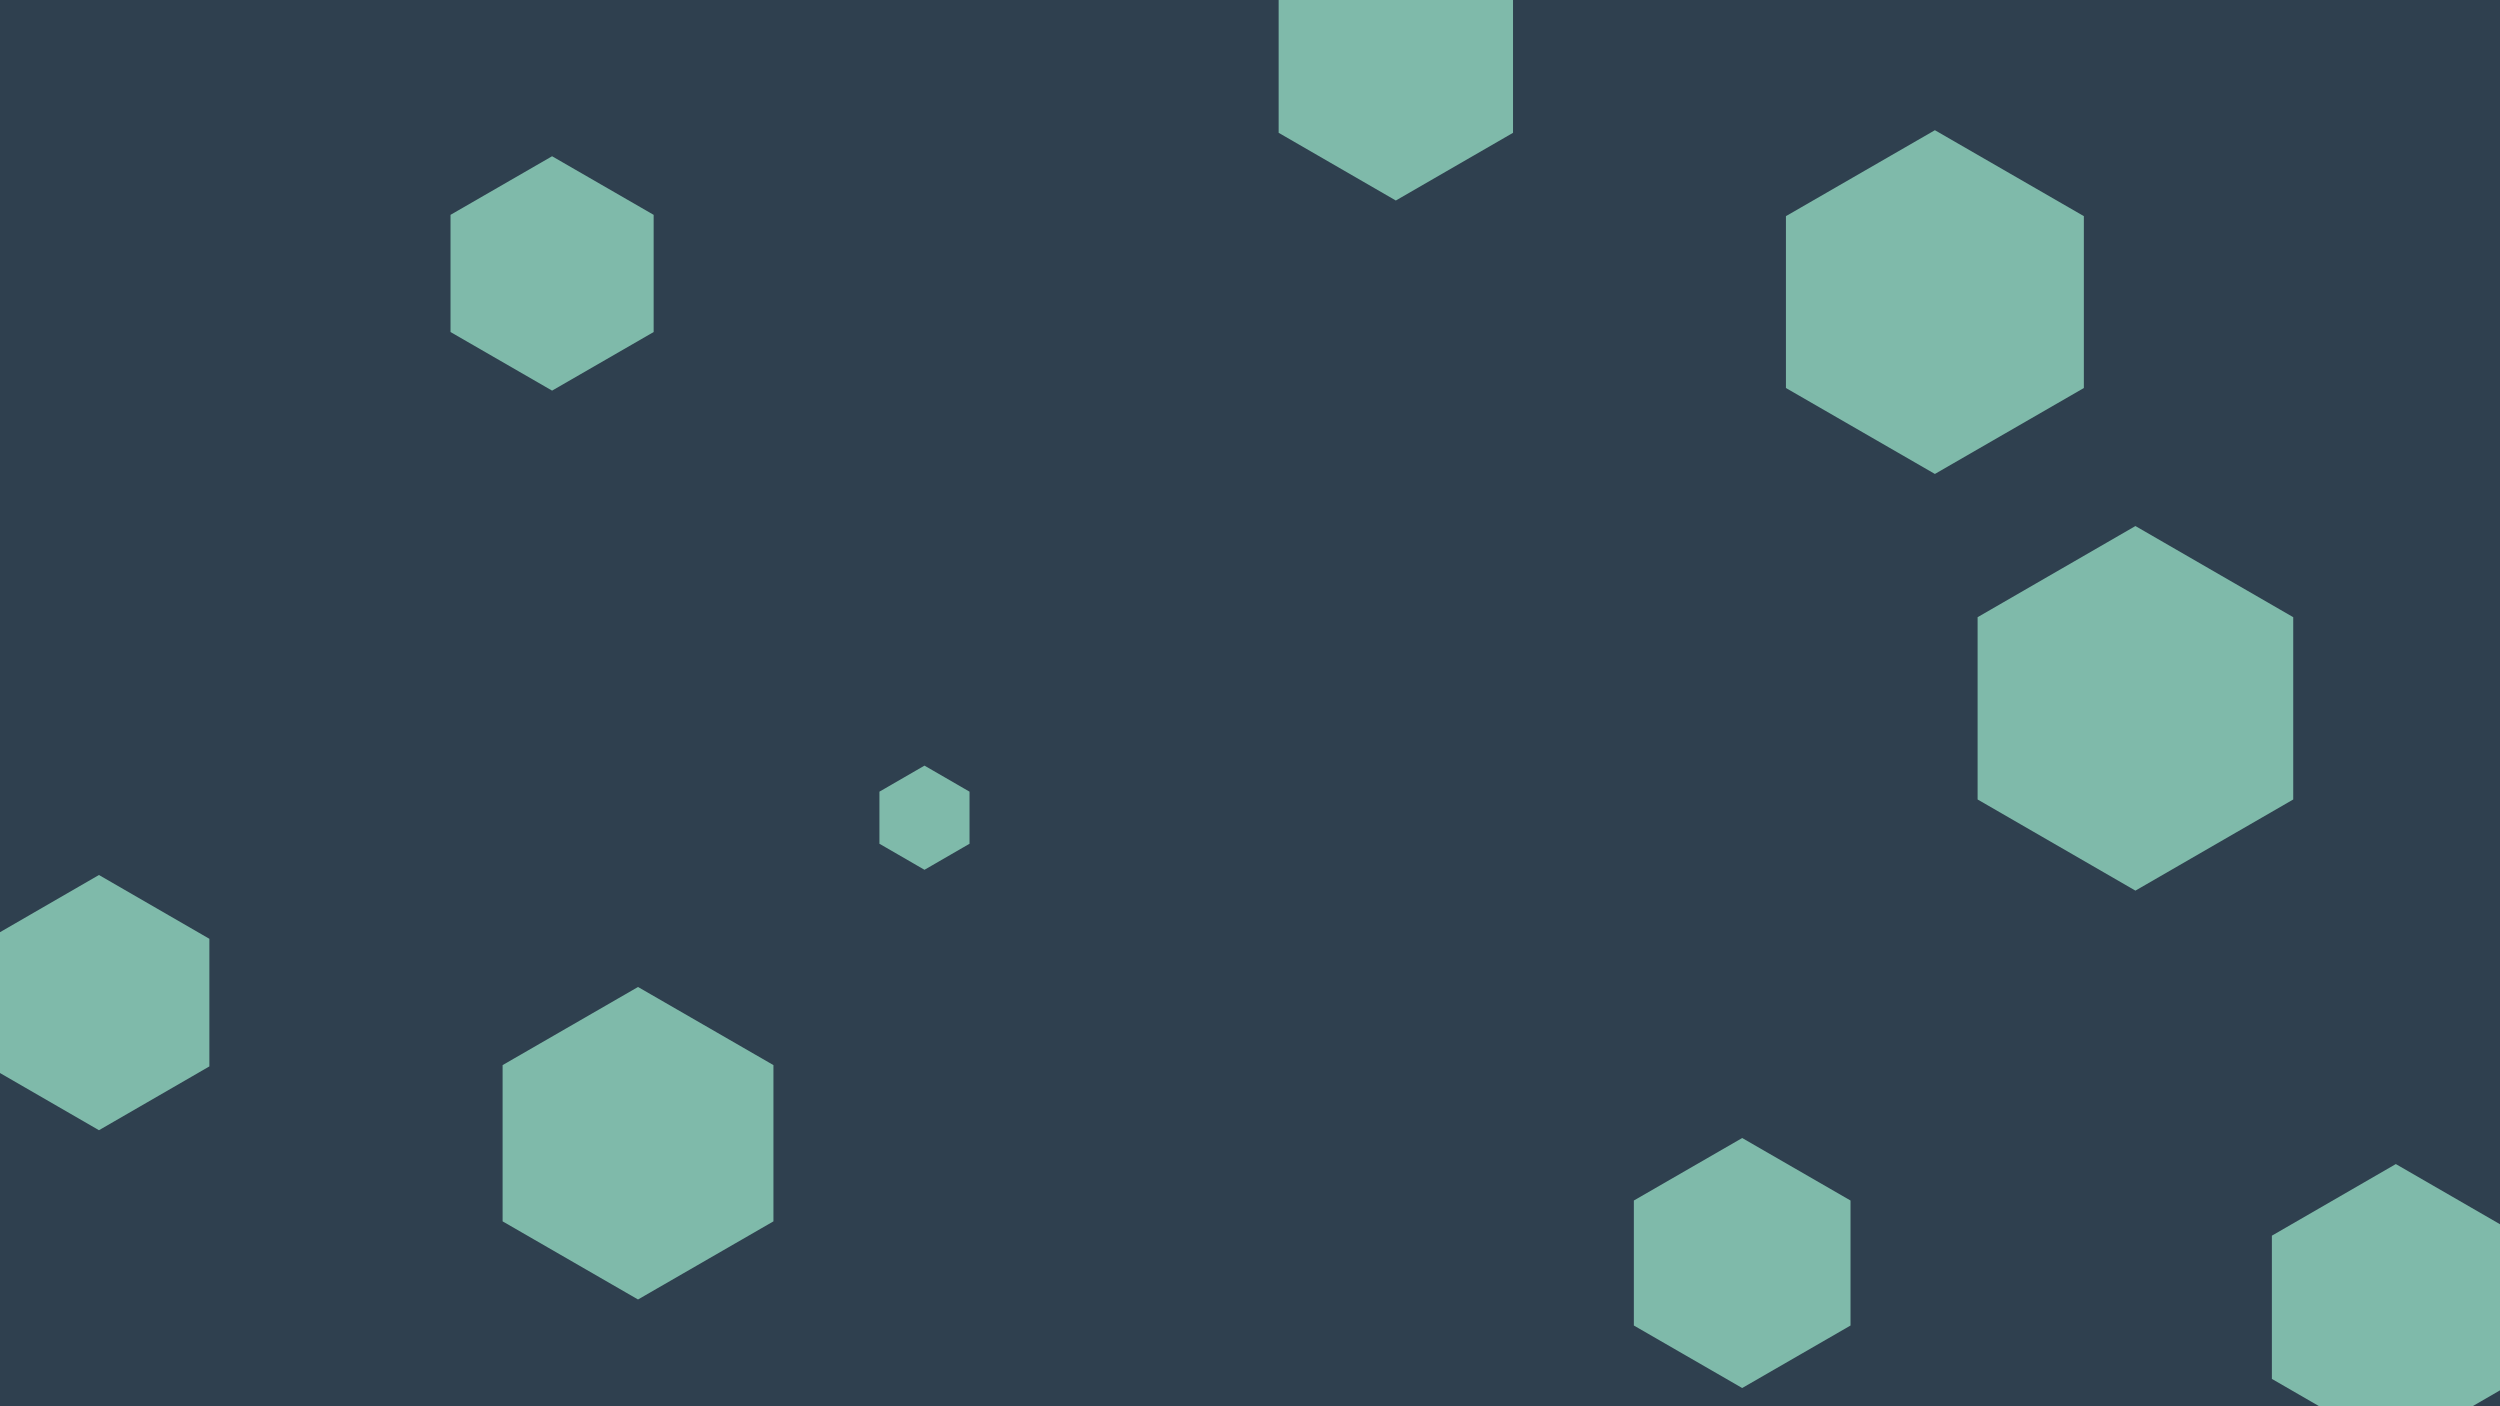 <svg id="visual" viewBox="0 0 960 540" width="960" height="540" xmlns="http://www.w3.org/2000/svg" xmlns:xlink="http://www.w3.org/1999/xlink" version="1.1"><rect width="960" height="540" fill="#2f404f"></rect><g><g transform="translate(820 272)"><path d="M0 -70L60.6 -35L60.6 35L0 70L-60.6 35L-60.6 -35Z" fill="#7fbaaa"></path></g><g transform="translate(38 385)"><path d="M0 -49L42.4 -24.5L42.4 24.5L0 49L-42.4 24.5L-42.4 -24.5Z" fill="#7fbaaa"></path></g><g transform="translate(669 485)"><path d="M0 -48L41.6 -24L41.6 24L0 48L-41.6 24L-41.6 -24Z" fill="#7fbaaa"></path></g><g transform="translate(245 439)"><path d="M0 -60L52 -30L52 30L0 60L-52 30L-52 -30Z" fill="#7fbaaa"></path></g><g transform="translate(355 314)"><path d="M0 -20L17.3 -10L17.3 10L0 20L-17.3 10L-17.3 -10Z" fill="#7fbaaa"></path></g><g transform="translate(212 105)"><path d="M0 -45L39 -22.5L39 22.5L0 45L-39 22.5L-39 -22.5Z" fill="#7fbaaa"></path></g><g transform="translate(743 116)"><path d="M0 -66L57.2 -33L57.2 33L0 66L-57.2 33L-57.2 -33Z" fill="#7fbaaa"></path></g><g transform="translate(920 502)"><path d="M0 -55L47.6 -27.5L47.6 27.5L0 55L-47.6 27.5L-47.6 -27.5Z" fill="#7fbaaa"></path></g><g transform="translate(536 25)"><path d="M0 -52L45 -26L45 26L0 52L-45 26L-45 -26Z" fill="#7fbaaa"></path></g></g></svg>